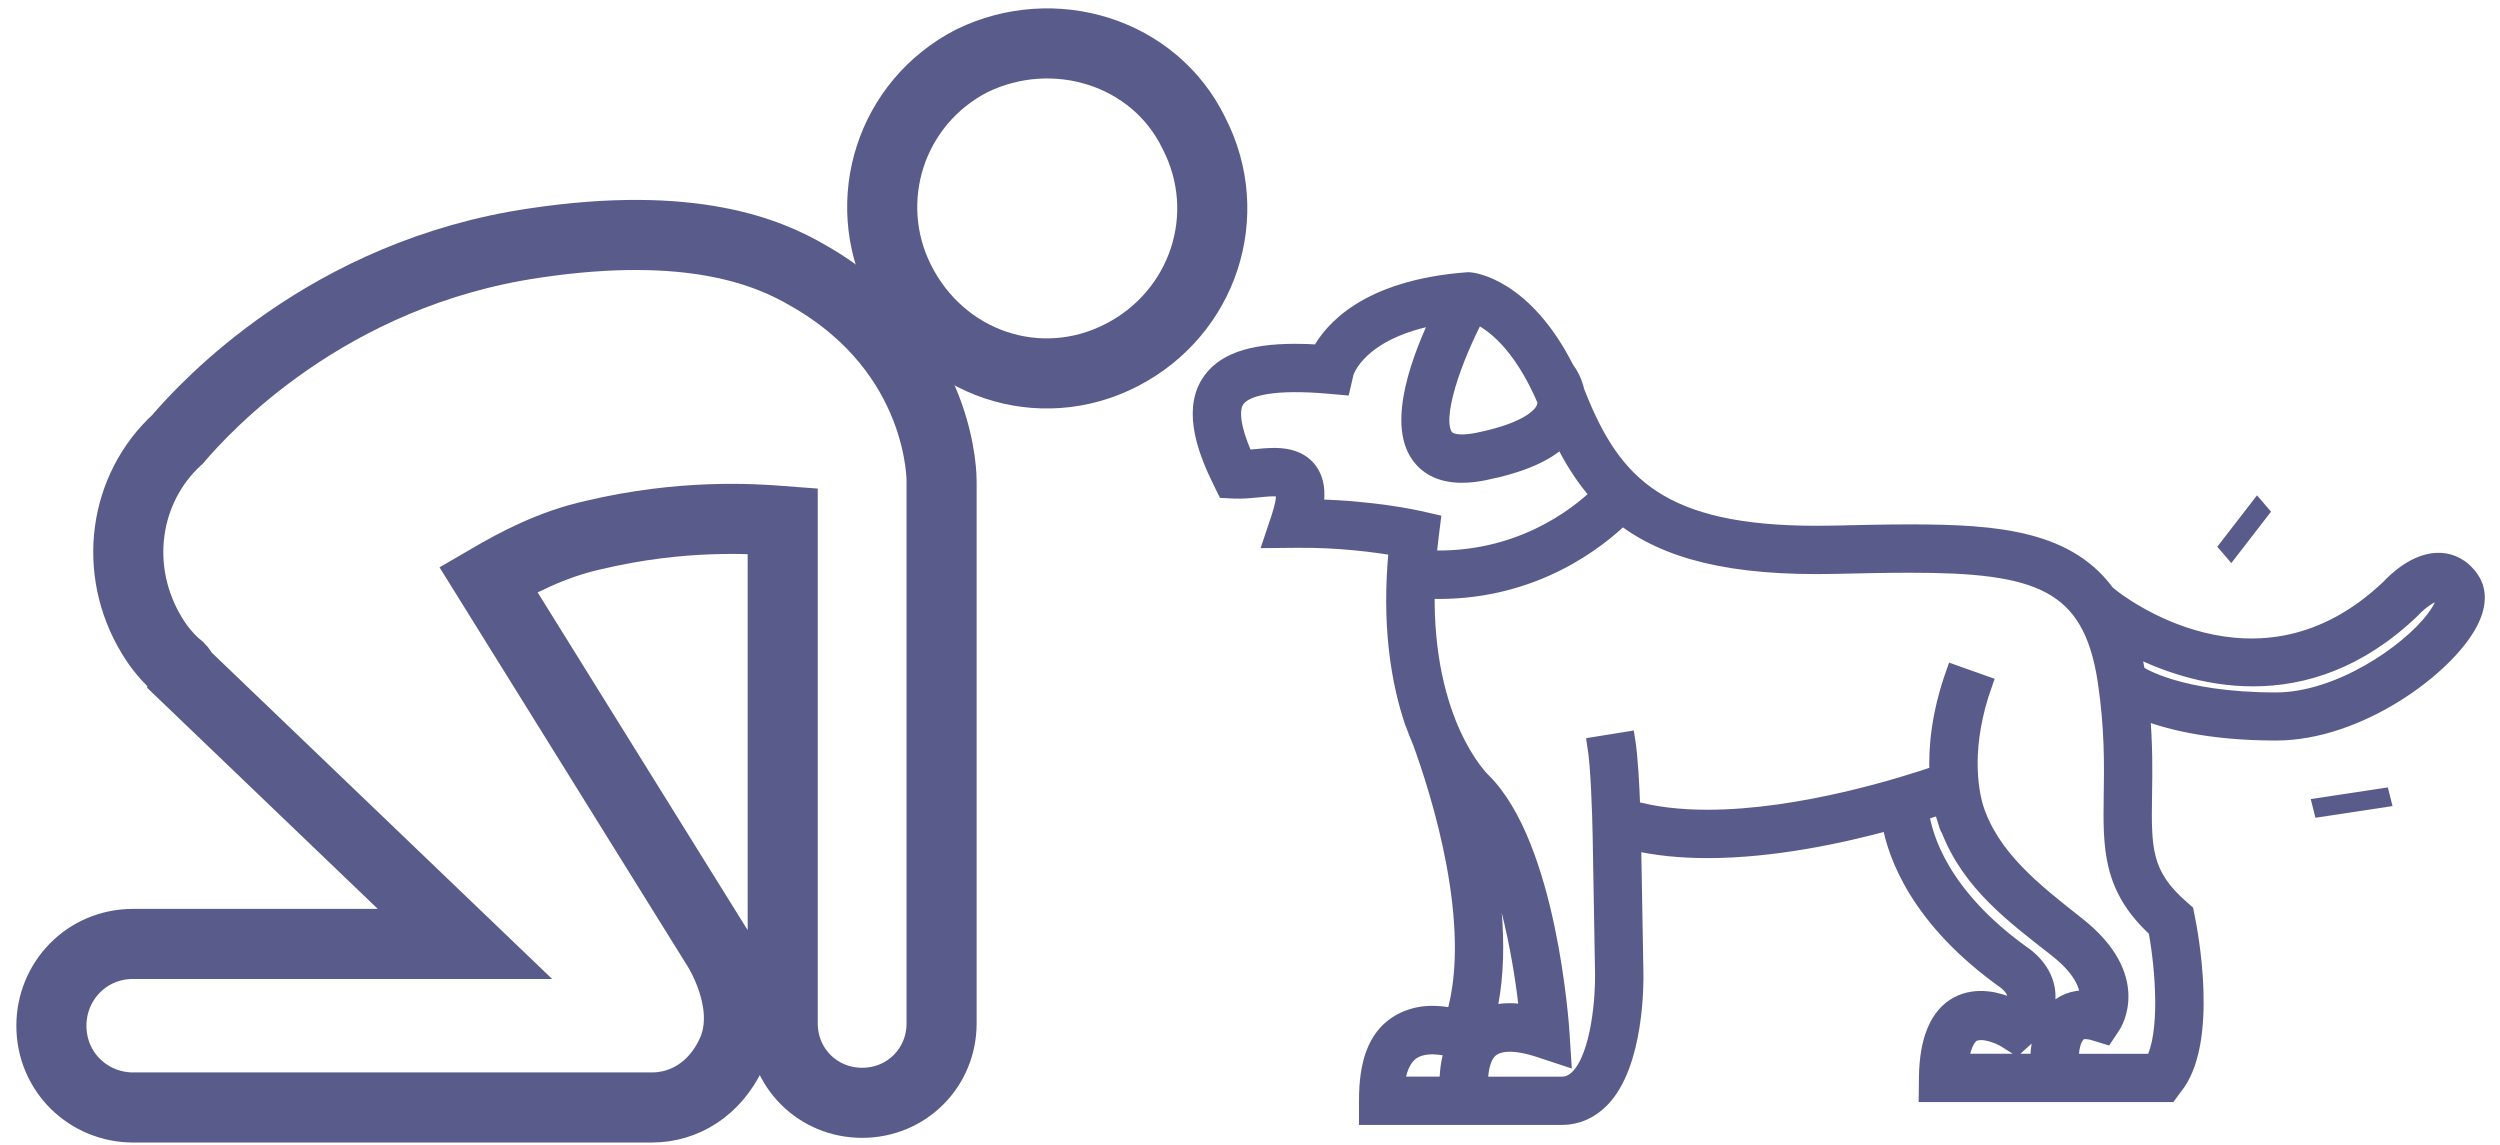 <?xml version="1.0" encoding="UTF-8"?>
<svg width="107px" height="49px" viewBox="0 0 107 49" version="1.1" xmlns="http://www.w3.org/2000/svg" xmlns:xlink="http://www.w3.org/1999/xlink">
    <!-- Generator: Sketch 44.1 (41455) - http://www.bohemiancoding.com/sketch -->
    <title>reunion</title>
    <desc>Created with Sketch.</desc>
    <defs></defs>
    <g id="Iconos" stroke="none" stroke-width="1" fill="none" fill-rule="evenodd">
        <g id="Iconos-inicio-2" transform="translate(-263, -39)">
            <g id="reunion" transform="translate(235, 40)">
                <g id="Capa_1" transform="translate(30, 0)">
                    <polygon id="Shape" fill="#595C8B" points="93.5 23.1 92.9 22.4 94.6 20.2 95.2 20.9"></polygon>
                    <polygon id="Shape" fill="#595C8B" points="97.1 34 96.9 33.2 100.2 32.7 100.4 33.5"></polygon>
                    <g id="Group" stroke="#595C8B" stroke-width="3">
                        <path d="M46,14.2 C49.5,12.4 50.9,8.2 49.1,4.7 C47.4,1.2 43.1,-0.1 39.6,1.6 C36.1,3.4 34.8,7.6 36.5,11 C38.3,14.6 42.5,16 46,14.2 Z" id="Shape"></path>
                        <path d="M38.3,19.6 C38.3,19.6 38.4,14.1 32.6,10.8 C30.9,9.8 27.6,8.4 20.9,9.4 C12,10.7 6.8,16.4 5.6,17.8 C3.3,19.9 2.8,23.4 4.5,26.2 C4.8,26.7 5.2,27.2 5.7,27.6 C5.8,27.7 5.8,27.8 5.8,27.8 L17.9,39.4 L3.7,39.4 C1.7,39.4 0.2,41 0.2,42.9 C0.2,44.9 1.8,46.4 3.7,46.4 L25.9,46.4 C27.3,46.4 28.6,45.6 29.3,44.1 C30.2,42.2 29,40 28.6,39.4 L18.9,23.8 C20.1,23.1 21.6,22.3 23.4,21.9 C27.2,21 30.2,21.2 31.5,21.3 L31.5,42.8 C31.5,44.7 33,46.2 34.9,46.2 C36.8,46.2 38.3,44.7 38.3,42.8 L38.3,19.6 L38.3,19.6 Z" id="Shape"></path>
                    </g>
                </g>
                <g id="noun_703088_cc" transform="translate(67, 29) scale(-1, 1) translate(-67, -29) translate(0, 11)" stroke-width="0.7" stroke="#595C8B" fill="#595C8B">
                    <g id="Group">
                        <path d="M8.586,19.345 C11.517,19.344 13.352,18.83 14.338,18.427 C14.209,19.86 14.226,21.034 14.242,22.024 C14.275,24.296 14.292,25.438 12.631,26.876 L12.456,27.032 L12.409,27.268 C12.297,27.809 11.361,32.627 12.952,34.537 L13.158,34.819 L17.146,34.819 L18.642,34.819 L23.528,34.819 L23.519,34.089 C23.496,32.515 23.056,31.451 22.208,30.999 C21.386,30.562 20.47,30.819 19.909,31.068 C19.806,30.924 19.734,30.767 19.744,30.614 C19.765,30.276 20.155,29.998 20.174,29.985 C23.892,27.336 24.863,24.593 25.11,23.177 C27.208,23.752 30.126,24.377 32.918,24.377 C34.094,24.377 35.163,24.265 36.108,24.04 C36.106,24.186 36.105,24.28 36.105,24.3 L36.012,29.638 C36.003,30.033 35.975,33.54 37.464,35.062 C37.928,35.536 38.51,35.798 39.149,35.798 L43.375,35.798 L43.85,35.798 L47.485,35.798 L47.485,35.09 C47.485,33.524 47.117,32.432 46.23,31.844 C45.375,31.278 44.43,31.36 43.762,31.508 C42.589,27.578 44.427,21.845 45.197,19.74 C45.303,19.491 45.407,19.239 45.508,18.95 C45.508,18.95 45.509,18.962 45.509,18.963 C46.113,17.202 46.537,14.738 46.205,11.445 C47.044,11.302 48.68,11.069 50.592,11.097 L51.559,11.106 L51.251,10.187 C50.919,9.196 51.064,8.957 51.065,8.957 C51.065,8.956 51.14,8.893 51.476,8.893 C51.686,8.893 51.924,8.916 52.177,8.941 C52.503,8.973 52.849,9.005 53.16,8.989 L53.562,8.969 L53.74,8.608 C54.334,7.404 55.034,5.66 54.259,4.414 C53.686,3.493 52.512,3.065 50.564,3.065 C50.241,3.065 49.893,3.076 49.521,3.101 C49.02,2.153 47.505,0.327 43.198,0.003 L43.144,0 L43.092,0.004 C42.989,0.012 40.774,0.233 38.978,3.784 C38.809,4.006 38.618,4.354 38.53,4.767 C38.506,4.826 38.482,4.881 38.458,4.942 C36.932,8.775 34.854,10.853 28.252,10.853 C27.998,10.853 27.738,10.85 27.472,10.845 C26.443,10.82 25.277,10.794 24.248,10.794 C20.514,10.794 17.399,11.049 15.708,13.562 L15.672,13.518 C15.417,13.725 9.364,18.511 3.729,13.133 C3.548,12.936 2.583,11.938 1.521,12.013 C1.16,12.037 0.643,12.193 0.232,12.799 C-0.001,13.143 -0.177,13.747 0.311,14.665 C1.323,16.574 5.05,19.345 8.586,19.345 Z M45.559,33 C45.981,33.281 46.167,33.84 46.24,34.428 L44.035,34.428 C44.045,33.991 44.001,33.439 43.81,32.914 C44.25,32.781 45.038,32.652 45.559,33 Z M19.4,28.857 C19.303,28.921 18.451,29.512 18.379,30.512 C18.329,31.189 18.642,31.836 19.309,32.431 L19.7,32.785 L20.139,32.507 C20.415,32.328 21.156,32.024 21.564,32.242 C21.831,32.385 22.018,32.862 22.101,33.449 L18.759,33.449 C18.752,32.812 18.638,31.914 18.127,31.331 C17.755,30.908 17.238,30.7 16.63,30.74 C16.607,30.305 16.798,29.546 17.952,28.639 C19.793,27.193 21.683,25.815 22.584,23.466 L22.584,23.466 C22.626,23.466 22.679,23.243 22.736,23.063 C22.799,22.876 22.856,22.693 22.904,22.496 C23.15,22.578 23.449,22.68 23.79,22.786 C23.645,23.827 22.924,26.345 19.4,28.857 Z M42.81,1.498 C43.754,3.294 44.718,5.899 44.146,6.691 C43.906,7.023 43.247,6.968 42.736,6.865 C40.458,6.401 39.983,5.716 39.886,5.443 C39.851,5.344 39.844,5.245 39.852,5.15 C40.927,2.623 42.186,1.775 42.81,1.498 Z M39.151,6.762 C39.792,7.409 40.886,7.886 42.464,8.207 C42.811,8.278 43.134,8.313 43.428,8.313 C44.248,8.313 44.861,8.039 45.256,7.493 C46.288,6.065 45.176,3.206 44.358,1.522 C47.873,2.128 48.396,3.902 48.415,3.974 L48.549,4.554 L49.142,4.502 C51.35,4.308 52.721,4.534 53.096,5.137 C53.29,5.45 53.365,6.132 52.696,7.612 C52.573,7.603 52.443,7.59 52.309,7.577 C52.036,7.55 51.752,7.522 51.476,7.522 C51.211,7.522 50.408,7.522 49.954,8.154 C49.679,8.536 49.6,9.044 49.717,9.72 C47.223,9.775 45.384,10.186 45.302,10.204 L44.697,10.341 L44.774,10.958 C44.815,11.282 44.846,11.595 44.872,11.903 C41.023,12.064 38.517,10.097 37.566,9.179 C38.193,8.483 38.705,7.674 39.151,6.762 Z M15.867,17.163 C16.507,12.858 18.861,12.163 24.248,12.163 C25.188,12.163 26.164,12.183 27.44,12.212 C31.926,12.315 34.69,11.572 36.565,10.115 C37.611,11.137 40.302,13.285 44.42,13.285 C44.591,13.285 44.767,13.28 44.944,13.273 C45.05,18.99 42.591,21.371 42.55,21.41 C39.715,24.186 39.194,31.895 39.174,32.222 L39.109,33.238 L40.074,32.919 C41.176,32.551 41.954,32.58 42.32,33.023 C42.613,33.376 42.677,34.038 42.666,34.43 L39.151,34.43 C38.878,34.43 38.653,34.319 38.444,34.106 C37.519,33.163 37.363,30.576 37.382,29.661 L37.485,23.742 C37.505,22.771 37.565,20.815 37.715,19.884 L36.363,19.666 C36.247,20.386 36.183,21.605 36.147,22.614 C35.227,22.875 34.144,23.007 32.919,23.007 C28.908,23.007 24.466,21.594 23.068,21.113 C23.12,19.993 22.982,18.538 22.367,16.807 L21.077,17.265 C22.009,19.893 21.696,21.756 21.458,22.573 C20.775,24.694 18.987,26.102 17.106,27.58 C14.243,29.83 15.536,31.827 15.592,31.911 L15.876,32.337 L16.364,32.188 C16.519,32.139 16.657,32.124 16.773,32.124 C16.957,32.124 17.037,32.204 17.096,32.271 C17.295,32.495 17.377,32.864 17.389,33.452 L17.146,33.452 L13.839,33.452 C13.186,32.277 13.386,29.483 13.706,27.785 C15.669,25.991 15.644,24.287 15.61,22.004 C15.591,20.742 15.568,19.175 15.867,17.163 Z M42.325,31.431 C42.062,31.344 41.755,31.286 41.391,31.286 C41.15,31.286 40.893,31.311 40.621,31.359 C40.841,29.276 41.438,25.754 42.623,23.597 C42.072,26.045 41.73,28.96 42.325,31.431 Z M1.365,13.567 C1.487,13.388 1.574,13.382 1.611,13.379 C1.913,13.357 2.455,13.766 2.727,14.067 L2.764,14.105 C7.341,18.492 12.239,16.985 14.78,15.675 C14.674,16.066 14.584,16.486 14.515,16.943 L14.45,16.852 C14.434,16.864 12.779,17.986 8.586,17.986 C8.586,17.986 8.586,17.986 8.585,17.986 C5.909,17.986 2.94,15.957 1.825,14.495 C1.4,13.937 1.355,13.62 1.365,13.567 Z" id="Shape"></path>
                    </g>
                </g>
            </g>
        </g>
    </g>
</svg>